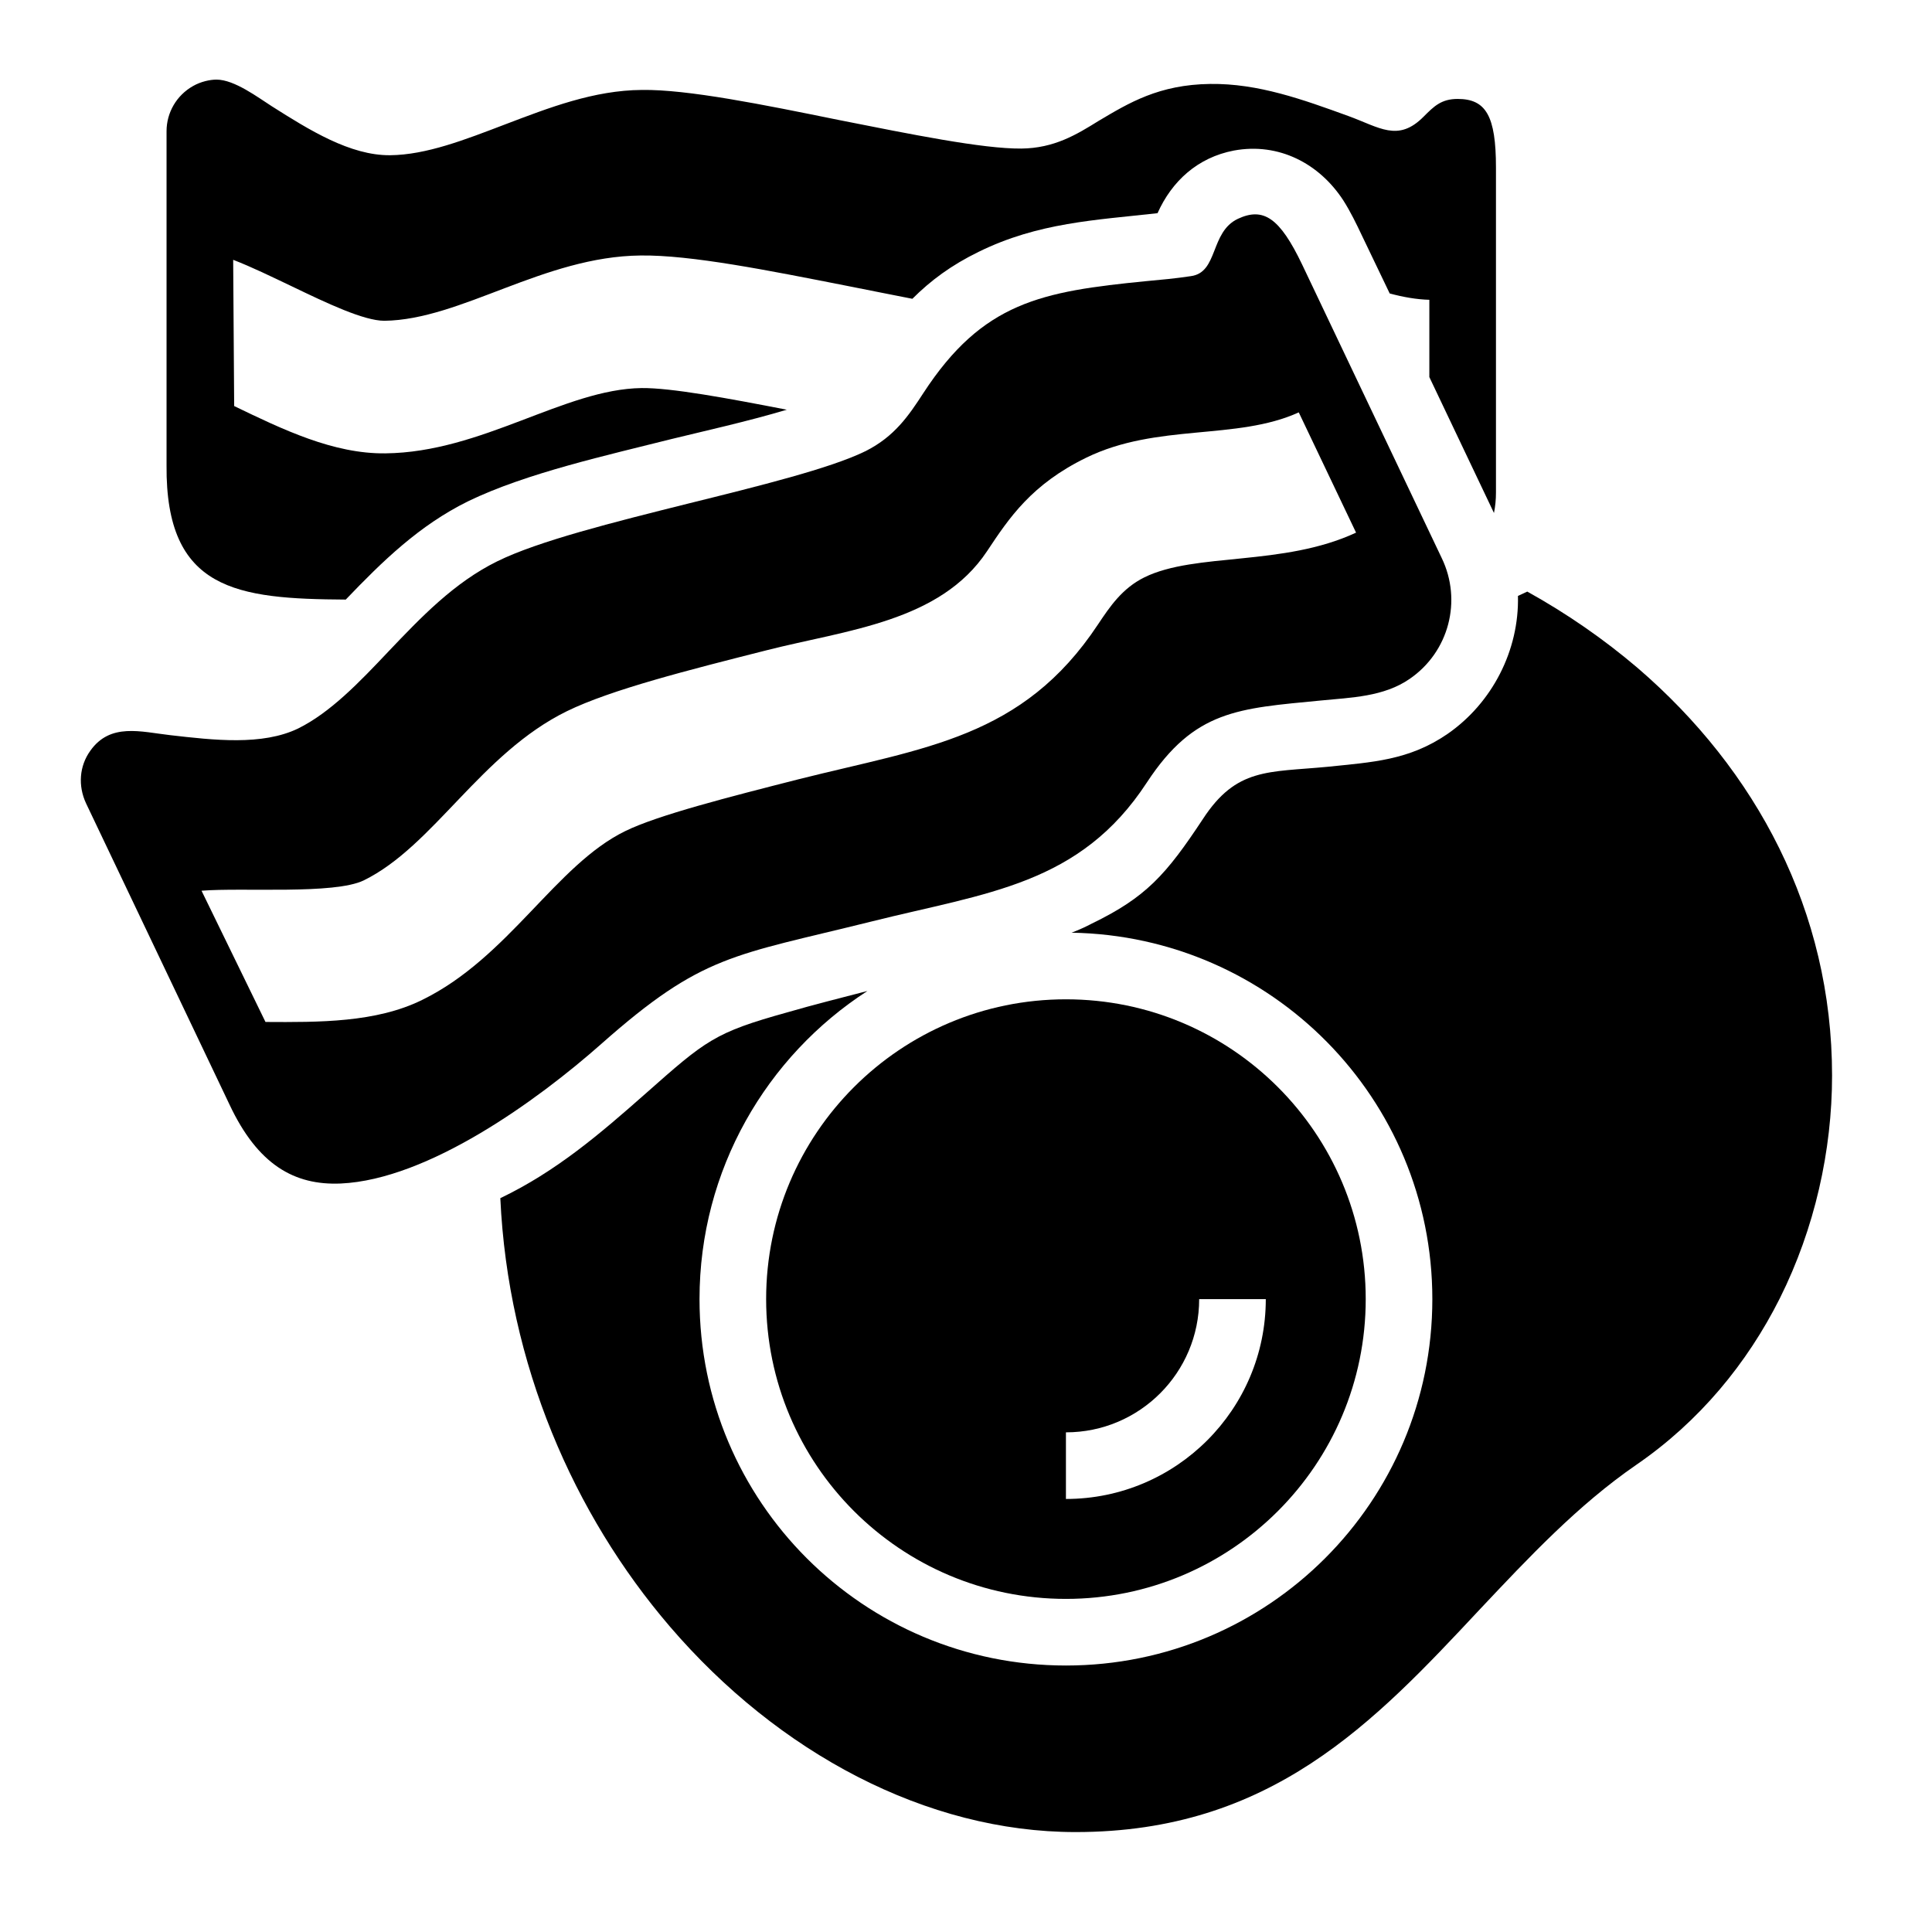 <?xml version="1.0" encoding="UTF-8"?>
<!DOCTYPE svg PUBLIC "-//W3C//DTD SVG 1.1//EN" "http://www.w3.org/Graphics/SVG/1.1/DTD/svg11.dtd">
<svg xmlns="http://www.w3.org/2000/svg" xml:space="preserve" width="580px" height="580px" shape-rendering="geometricPrecision" text-rendering="geometricPrecision" image-rendering="optimizeQuality" fill-rule="nonzero" clip-rule="nonzero" viewBox="0 0 5800 5800" xmlns:xlink="http://www.w3.org/1999/xlink">
	<title>fried_egg_bacon icon</title>
	<desc>fried_egg_bacon icon from the IconExperience.com I-Collection. Copyright by INCORS GmbH (www.incors.com).</desc>
		<path id="curve31"  d="M500 1397l0 -1003c0,-56 30,-108 80,-136 23,-13 50,-19 70,-19 54,0 125,54 166,80 112,71 235,148 355,147 109,-1 226,-47 344,-92 134,-51 268,-103 412,-104 137,-2 364,44 590,90 217,43 433,87 549,86 99,-1 166,-42 232,-83 91,-54 181,-109 335,-111 144,-2 279,47 414,96 94,34 150,80 227,2 31,-31 53,-53 102,-53 85,0 115,51 115,206l0 976c0,21 -2,41 -6,61l-194 -408 0 -232c-38,-1 -78,-8 -119,-19l-83 -173c-17,-36 -35,-73 -56,-106 -72,-111 -194,-175 -329,-150 -109,21 -186,92 -229,188 -187,21 -358,28 -537,116 -82,40 -144,86 -199,141 -63,-12 -130,-26 -197,-39 -234,-46 -468,-93 -619,-91 -291,3 -539,193 -769,196 -62,0 -173,-53 -277,-103 -61,-29 -120,-58 -177,-80l3 439c145,70 298,144 454,142 290,-3 538,-193 769,-196 88,-1 256,30 436,65 -117,35 -252,65 -346,88 -190,48 -436,102 -611,187 -146,72 -256,179 -367,295 -327,-2 -541,-27 -538,-403z"/>
	<path id="curve30"  d="M2597 1355c89,-44 132,-109 175,-175 178,-273 354,-305 669,-336 44,-4 88,-8 134,-15 83,-11 57,-132 141,-172 77,-36 126,-3 193,137l419 881c62,128 22,282 -96,363 -78,54 -176,56 -267,65 -247,24 -379,28 -522,246 -201,308 -481,331 -825,417 -418,104 -508,98 -813,368 -191,169 -519,407 -782,419 -139,6 -249,-56 -334,-237l-431 -905c-24,-52 -20,-111 13,-157 60,-85 152,-57 240,-47 131,15 276,32 384,-20 97,-48 184,-139 270,-230 99,-104 198,-208 328,-272 124,-61 348,-117 572,-173 214,-53 428,-106 532,-157zm-1800 1713c161,1 332,2 470,-66 260,-127 401,-405 610,-507 98,-48 310,-102 522,-156 378,-95 671,-123 897,-464 36,-54 73,-109 140,-142 153,-75 416,-32 635,-134l-172 -361c-187,85 -425,32 -638,136 -164,80 -231,180 -298,281 -141,212 -421,236 -661,297 -233,59 -467,118 -600,183 -259,127 -400,405 -610,508 -89,43 -364,21 -487,31l192 394z"/>
	<path id="curve29"  d="M4585 1776c119,66 230,143 331,229 356,306 584,730 584,1224 0,225 -52,459 -157,669 -98,195 -241,369 -430,499 -176,121 -324,279 -471,435 -317,339 -626,668 -1213,668 -447,0 -892,-237 -1218,-617 -289,-337 -486,-788 -509,-1286l0 0c167,-80 298,-192 435,-313 183,-162 208,-184 427,-245 79,-23 160,-43 240,-64 -303,196 -504,537 -504,925 0,608 492,1100 1100,1100 608,0 1100,-492 1100,-1100 0,-602 -483,-1090 -1083,-1100 21,-8 41,-17 60,-27 163,-79 223,-146 334,-314 101,-155 196,-140 374,-157 134,-14 245,-19 361,-99 134,-93 215,-251 211,-414l28 -13z"/>
	<path id="curve28"  d="M3800 3900l-200 0c0,221 -179,400 -400,400l0 200c331,0 600,-269 600,-600zm-600 -900c497,0 900,403 900,900 0,497 -403,900 -900,900 -497,0 -900,-403 -900,-900 0,-497 403,-900 900,-900z"/>
</svg>